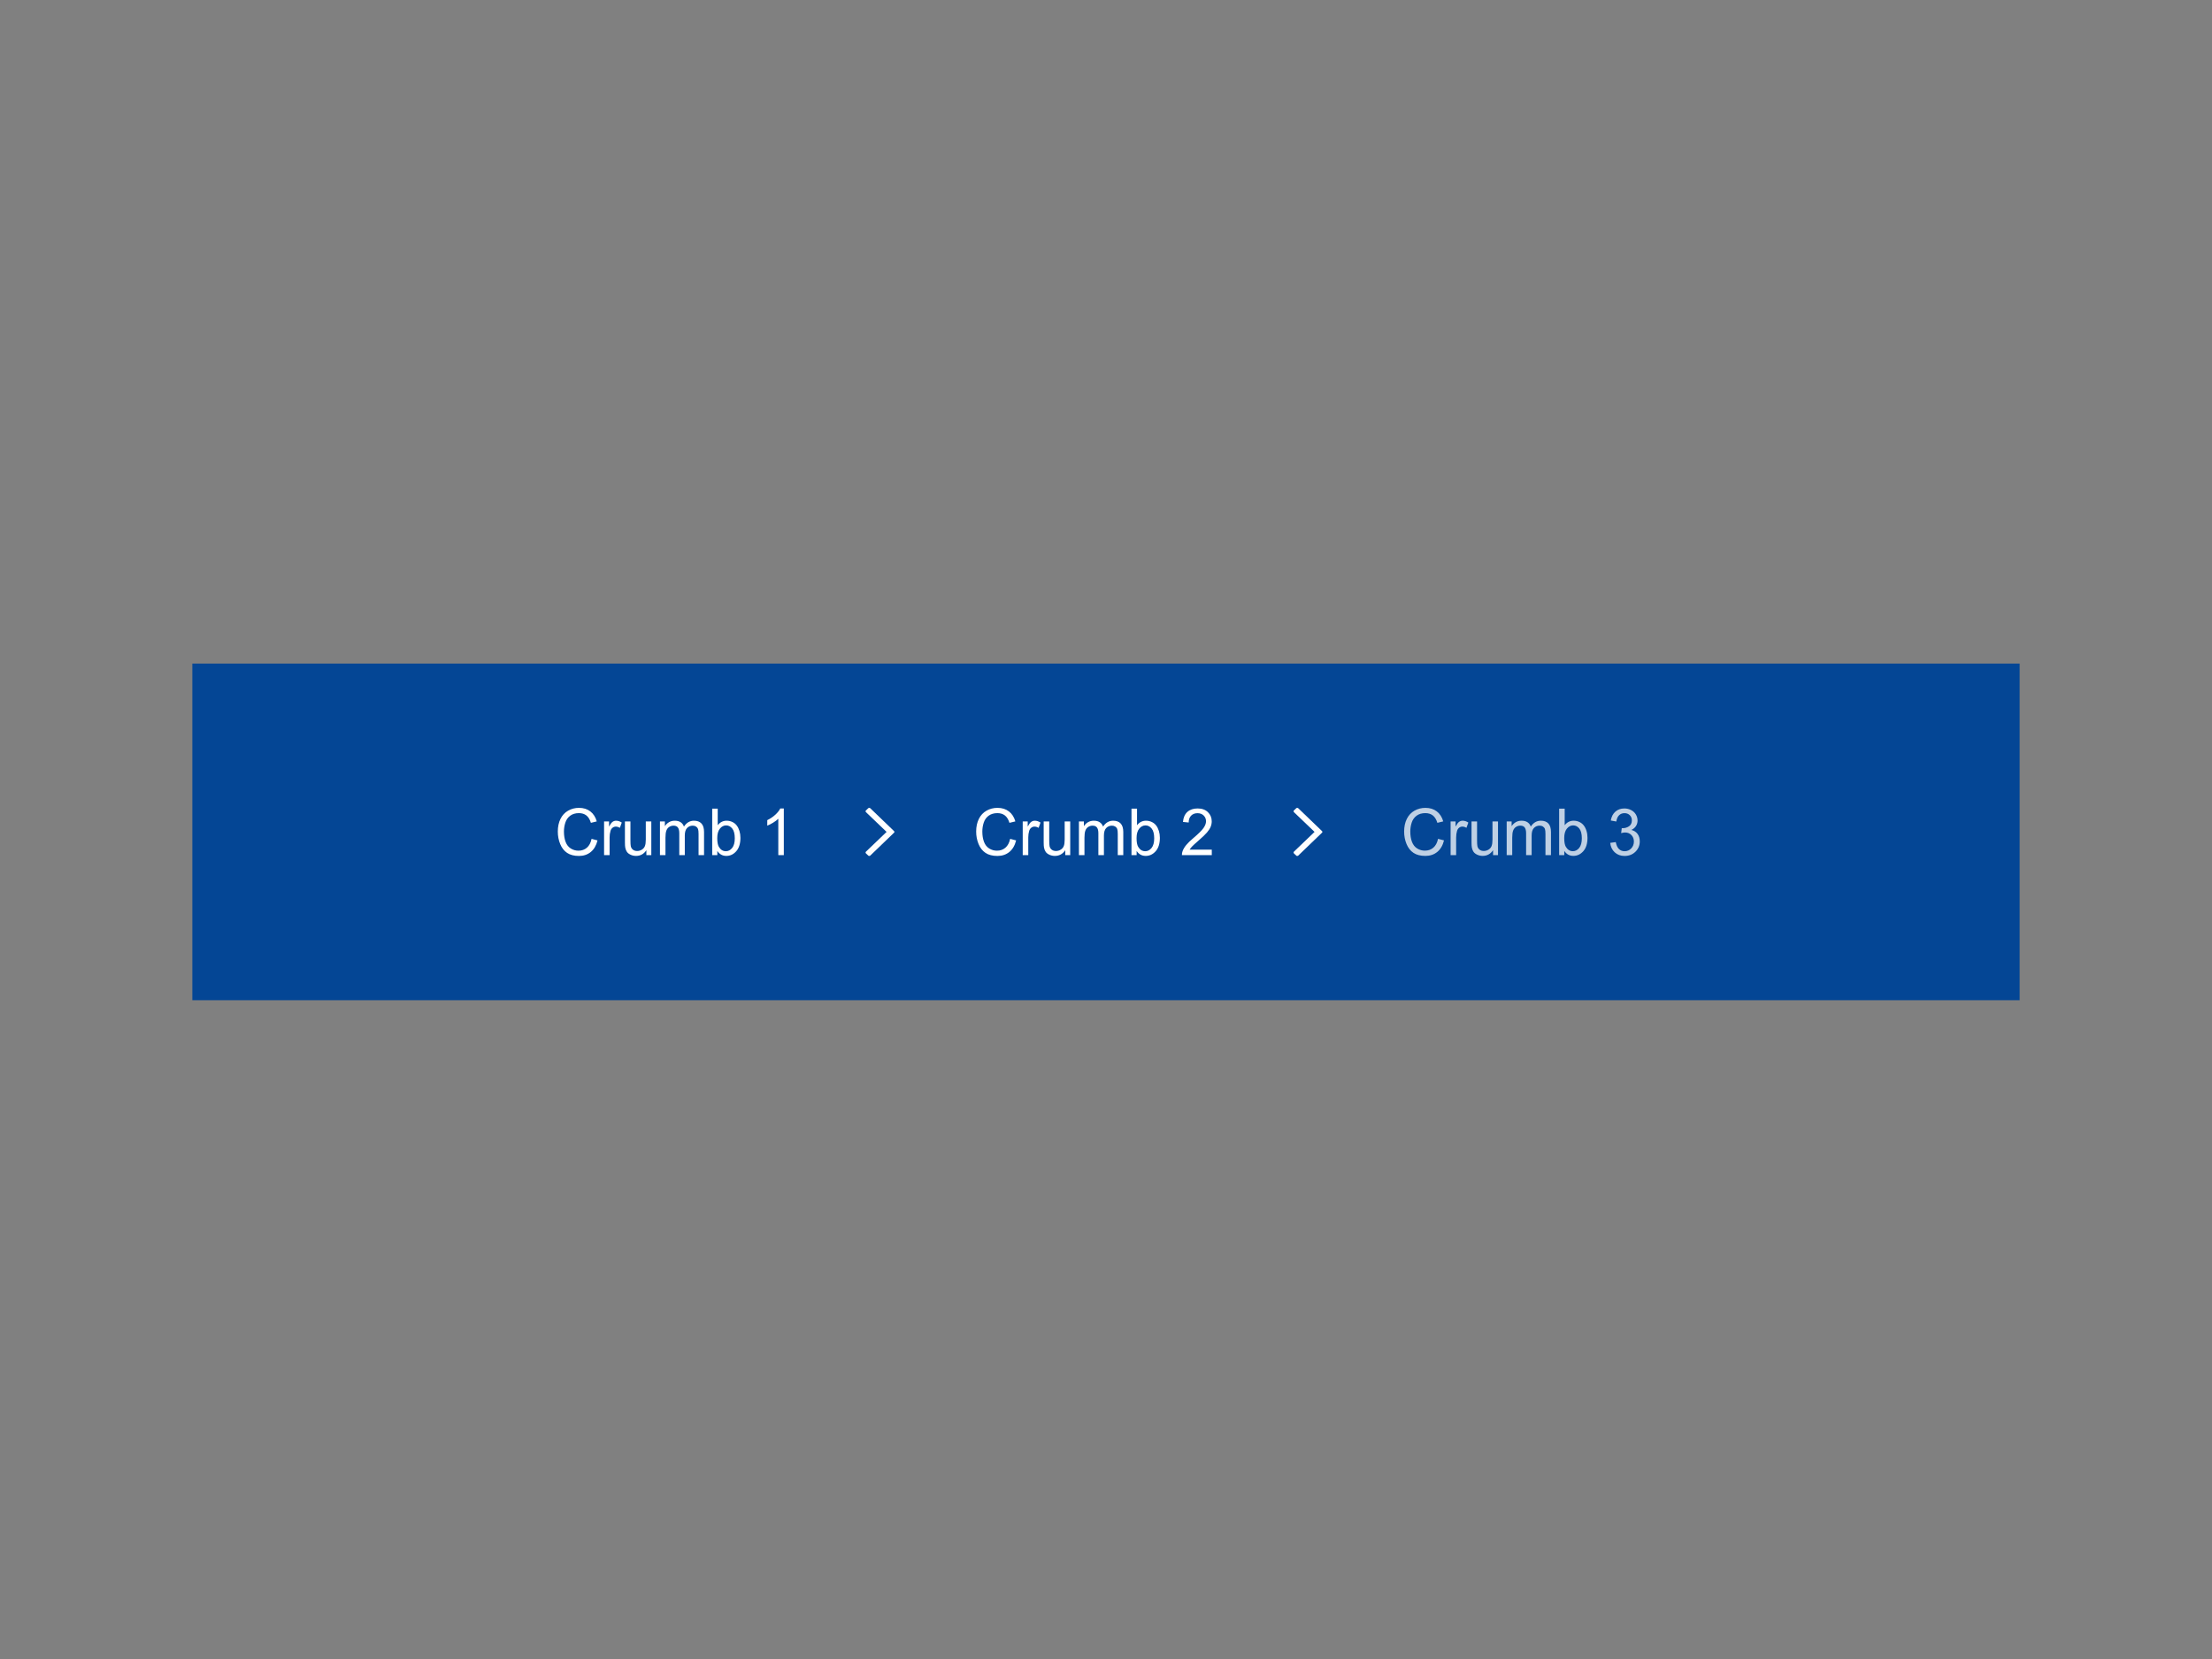 <?xml version="1.0" encoding="UTF-8"?>
<svg width="460px" height="345px" viewBox="0 0 460 345" version="1.1" xmlns="http://www.w3.org/2000/svg" xmlns:xlink="http://www.w3.org/1999/xlink">
    <rect x="0" y="0" width="460" height="345" fill="#808080" stroke="none"/>
    <!-- Generator: Sketch 55 (78076) - https://sketchapp.com -->
    <title>ec_component</title>
    <desc>Created with Sketch.</desc>
    <g id="Symbols" stroke="none" stroke-width="1" fill="none" fill-rule="evenodd">
        <g id="ecl-component-library">
            <g id="breadcrumb" transform="translate(40, 138)">
                <g id="Group-7-Copy">
                    <rect id="Rectangle" fill="#044695" x="0" y="0" width="380" height="70"></rect>
                    <g id="Stacked-Group" transform="translate(76, 30)" fill-rule="nonzero">
                        <path d="M7.023,6.445 L8.259,6.768 C8,7.819 7.534,8.62 6.86,9.172 C6.187,9.724 5.364,10 4.391,10 C3.384,10 2.565,9.788 1.934,9.363 C1.303,8.939 0.823,8.325 0.494,7.52 C0.165,6.715 0,5.851 0,4.927 C0,3.92 0.186,3.042 0.558,2.292 C0.929,1.542 1.458,0.973 2.144,0.584 C2.831,0.195 3.586,0 4.41,0 C5.345,0 6.131,0.246 6.768,0.739 C7.405,1.231 7.849,1.924 8.1,2.817 L6.883,3.113 C6.666,2.41 6.352,1.898 5.94,1.577 C5.527,1.255 5.009,1.095 4.385,1.095 C3.667,1.095 3.066,1.273 2.584,1.629 C2.102,1.985 1.763,2.464 1.568,3.064 C1.372,3.664 1.275,4.283 1.275,4.921 C1.275,5.743 1.39,6.461 1.622,7.075 C1.853,7.688 2.214,8.146 2.702,8.45 C3.191,8.753 3.72,8.905 4.289,8.905 C4.981,8.905 5.568,8.698 6.048,8.285 C6.528,7.872 6.853,7.258 7.023,6.445 Z M9.623,9.835 L9.623,2.83 L10.655,2.83 L10.655,3.892 C10.919,3.395 11.162,3.067 11.385,2.909 C11.608,2.751 11.854,2.672 12.121,2.672 C12.508,2.672 12.901,2.799 13.3,3.054 L12.905,4.156 C12.625,3.984 12.344,3.898 12.064,3.898 C11.813,3.898 11.588,3.976 11.388,4.133 C11.189,4.289 11.046,4.505 10.961,4.782 C10.834,5.204 10.77,5.666 10.77,6.168 L10.77,9.835 L9.623,9.835 Z M18.418,9.835 L18.418,8.806 C17.891,9.598 17.175,9.993 16.27,9.993 C15.871,9.993 15.498,9.914 15.152,9.756 C14.805,9.598 14.548,9.399 14.38,9.159 C14.213,8.919 14.095,8.626 14.027,8.278 C13.98,8.045 13.957,7.676 13.957,7.17 L13.957,2.83 L15.104,2.83 L15.104,6.715 C15.104,7.335 15.127,7.753 15.174,7.968 C15.246,8.281 15.399,8.526 15.633,8.704 C15.866,8.882 16.155,8.971 16.499,8.971 C16.844,8.971 17.166,8.88 17.468,8.697 C17.77,8.515 17.983,8.266 18.109,7.952 C18.234,7.637 18.297,7.181 18.297,6.583 L18.297,2.83 L19.444,2.83 L19.444,9.835 L18.418,9.835 Z M21.241,9.835 L21.241,2.83 L22.267,2.83 L22.267,3.813 C22.479,3.47 22.762,3.194 23.114,2.985 C23.467,2.776 23.869,2.672 24.319,2.672 C24.82,2.672 25.231,2.779 25.552,2.995 C25.873,3.21 26.099,3.511 26.231,3.898 C26.766,3.08 27.463,2.672 28.321,2.672 C28.992,2.672 29.509,2.864 29.87,3.249 C30.231,3.633 30.411,4.226 30.411,5.026 L30.411,9.835 L29.271,9.835 L29.271,5.422 C29.271,4.947 29.233,4.605 29.159,4.396 C29.085,4.188 28.95,4.019 28.754,3.892 C28.559,3.764 28.33,3.701 28.066,3.701 C27.59,3.701 27.195,3.864 26.881,4.192 C26.566,4.52 26.409,5.044 26.409,5.765 L26.409,9.835 L25.262,9.835 L25.262,5.284 C25.262,4.756 25.169,4.36 24.982,4.096 C24.795,3.832 24.489,3.701 24.064,3.701 C23.741,3.701 23.443,3.788 23.169,3.964 C22.895,4.14 22.696,4.398 22.573,4.736 C22.45,5.075 22.388,5.563 22.388,6.201 L22.388,9.835 L21.241,9.835 Z M33.171,9.835 L32.107,9.835 L32.107,0.165 L33.254,0.165 L33.254,3.615 C33.738,2.986 34.356,2.672 35.108,2.672 C35.525,2.672 35.919,2.758 36.29,2.932 C36.662,3.106 36.968,3.35 37.208,3.664 C37.448,3.979 37.636,4.358 37.772,4.802 C37.908,5.246 37.976,5.721 37.976,6.227 C37.976,7.427 37.689,8.355 37.116,9.011 C36.542,9.666 35.854,9.993 35.051,9.993 C34.252,9.993 33.625,9.648 33.171,8.958 L33.171,9.835 Z M33.158,6.28 C33.158,7.12 33.269,7.726 33.489,8.1 C33.851,8.712 34.339,9.017 34.955,9.017 C35.457,9.017 35.89,8.792 36.255,8.341 C36.621,7.89 36.803,7.219 36.803,6.326 C36.803,5.411 36.628,4.736 36.278,4.301 C35.927,3.865 35.503,3.648 35.006,3.648 C34.505,3.648 34.072,3.873 33.706,4.324 C33.341,4.775 33.158,5.427 33.158,6.28 Z M47,9.835 L45.853,9.835 L45.853,2.269 C45.577,2.542 45.215,2.814 44.766,3.087 C44.318,3.36 43.916,3.564 43.559,3.701 L43.559,2.553 C44.2,2.241 44.761,1.862 45.241,1.418 C45.721,0.974 46.061,0.543 46.261,0.125 L47,0.125 L47,9.835 Z" id="Crumb1" fill="#FFFFFF"></path>
                        <path d="M183.051,6.44 L184.293,6.763 C184.032,7.814 183.564,8.615 182.888,9.166 C182.212,9.718 181.385,9.993 180.409,9.993 C179.398,9.993 178.575,9.781 177.942,9.357 C177.308,8.933 176.826,8.319 176.496,7.515 C176.165,6.711 176,5.847 176,4.924 C176,3.918 176.187,3.04 176.56,2.291 C176.933,1.541 177.464,0.972 178.153,0.583 C178.842,0.194 179.6,0 180.428,0 C181.366,0 182.155,0.246 182.795,0.738 C183.435,1.231 183.881,1.923 184.133,2.815 L182.91,3.111 C182.693,2.408 182.377,1.896 181.963,1.575 C181.55,1.255 181.029,1.094 180.402,1.094 C179.681,1.094 179.079,1.272 178.595,1.628 C178.11,1.984 177.77,2.462 177.574,3.062 C177.378,3.662 177.28,4.28 177.28,4.918 C177.28,5.739 177.396,6.457 177.628,7.07 C177.861,7.683 178.222,8.141 178.713,8.444 C179.204,8.748 179.735,8.899 180.306,8.899 C181.002,8.899 181.59,8.693 182.072,8.279 C182.554,7.866 182.881,7.253 183.051,6.44 Z M185.662,9.829 L185.662,2.828 L186.698,2.828 L186.698,3.889 C186.963,3.393 187.207,3.065 187.431,2.907 C187.655,2.749 187.901,2.67 188.17,2.67 C188.558,2.67 188.953,2.797 189.354,3.052 L188.957,4.153 C188.676,3.982 188.394,3.896 188.112,3.896 C187.861,3.896 187.635,3.974 187.434,4.13 C187.234,4.286 187.091,4.502 187.005,4.779 C186.878,5.201 186.814,5.662 186.814,6.163 L186.814,9.829 L185.662,9.829 Z M194.492,9.829 L194.492,8.8 C193.963,9.591 193.244,9.987 192.335,9.987 C191.934,9.987 191.56,9.908 191.213,9.75 C190.865,9.591 190.607,9.392 190.438,9.153 C190.27,8.913 190.151,8.62 190.083,8.273 C190.036,8.04 190.013,7.671 190.013,7.165 L190.013,2.828 L191.165,2.828 L191.165,6.711 C191.165,7.33 191.188,7.748 191.235,7.963 C191.307,8.275 191.461,8.52 191.696,8.698 C191.93,8.876 192.22,8.965 192.566,8.965 C192.911,8.965 193.236,8.874 193.538,8.691 C193.841,8.509 194.056,8.261 194.181,7.947 C194.307,7.632 194.37,7.176 194.37,6.579 L194.37,2.828 L195.522,2.828 L195.522,9.829 L194.492,9.829 Z M197.326,9.829 L197.326,2.828 L198.356,2.828 L198.356,3.81 C198.57,3.467 198.853,3.192 199.207,2.983 C199.562,2.774 199.965,2.67 200.417,2.67 C200.92,2.67 201.333,2.777 201.655,2.993 C201.977,3.208 202.204,3.509 202.336,3.896 C202.874,3.078 203.573,2.67 204.435,2.67 C205.109,2.67 205.627,2.862 205.99,3.247 C206.353,3.631 206.534,4.223 206.534,5.023 L206.534,9.829 L205.388,9.829 L205.388,5.419 C205.388,4.944 205.351,4.602 205.277,4.394 C205.202,4.185 205.066,4.017 204.87,3.889 C204.674,3.762 204.444,3.698 204.179,3.698 C203.701,3.698 203.305,3.862 202.989,4.189 C202.673,4.517 202.516,5.041 202.516,5.761 L202.516,9.829 L201.364,9.829 L201.364,5.28 C201.364,4.753 201.27,4.357 201.082,4.094 C200.895,3.83 200.587,3.698 200.161,3.698 C199.837,3.698 199.537,3.786 199.262,3.962 C198.987,4.138 198.787,4.395 198.664,4.733 C198.54,5.071 198.478,5.559 198.478,6.196 L198.478,9.829 L197.326,9.829 Z M209.304,9.829 L208.236,9.829 L208.236,0.165 L209.388,0.165 L209.388,3.612 C209.874,2.984 210.495,2.67 211.25,2.67 C211.668,2.67 212.063,2.757 212.436,2.93 C212.81,3.104 213.117,3.348 213.358,3.662 C213.599,3.976 213.788,4.355 213.924,4.799 C214.061,5.243 214.129,5.717 214.129,6.223 C214.129,7.423 213.841,8.35 213.265,9.005 C212.689,9.659 211.998,9.987 211.192,9.987 C210.39,9.987 209.761,9.642 209.304,8.952 L209.304,9.829 Z M209.292,6.276 C209.292,7.115 209.402,7.721 209.624,8.095 C209.987,8.706 210.477,9.011 211.096,9.011 C211.599,9.011 212.034,8.786 212.401,8.336 C212.768,7.885 212.952,7.214 212.952,6.322 C212.952,5.408 212.776,4.733 212.424,4.298 C212.072,3.863 211.646,3.645 211.147,3.645 C210.644,3.645 210.209,3.871 209.842,4.321 C209.475,4.771 209.292,5.423 209.292,6.276 Z M218.857,7.278 L220.009,7.119 C220.141,7.792 220.366,8.276 220.684,8.573 C221.002,8.869 221.389,9.018 221.846,9.018 C222.387,9.018 222.845,8.824 223.218,8.438 C223.591,8.051 223.778,7.572 223.778,7.001 C223.778,6.456 223.605,6.006 223.26,5.653 C222.914,5.299 222.475,5.122 221.941,5.122 C221.724,5.122 221.453,5.166 221.129,5.254 L221.257,4.212 C221.334,4.221 221.395,4.225 221.442,4.225 C221.933,4.225 222.374,4.094 222.767,3.83 C223.159,3.566 223.356,3.16 223.356,2.61 C223.356,2.175 223.213,1.815 222.927,1.529 C222.641,1.244 222.272,1.101 221.82,1.101 C221.372,1.101 220.999,1.246 220.7,1.536 C220.402,1.826 220.21,2.261 220.124,2.841 L218.973,2.63 C219.113,1.835 219.433,1.218 219.932,0.781 C220.431,0.344 221.052,0.125 221.794,0.125 C222.306,0.125 222.778,0.238 223.208,0.465 C223.639,0.691 223.969,1 224.197,1.391 C224.425,1.782 224.539,2.197 224.539,2.637 C224.539,3.054 224.431,3.434 224.213,3.777 C223.995,4.12 223.673,4.392 223.247,4.595 C223.801,4.726 224.232,5 224.539,5.415 C224.846,5.831 225,6.35 225,6.974 C225,7.818 224.701,8.533 224.104,9.12 C223.507,9.707 222.752,10 221.839,10 C221.016,10 220.332,9.747 219.788,9.242 C219.245,8.737 218.934,8.082 218.857,7.278 Z" id="Crumb3" fill="#BFD0E4"></path>
                        <path d="M94.065,6.445 L95.309,6.768 C95.048,7.819 94.579,8.62 93.902,9.172 C93.224,9.724 92.396,10 91.417,10 C90.404,10 89.58,9.788 88.946,9.363 C88.311,8.939 87.828,8.325 87.497,7.52 C87.166,6.715 87,5.851 87,4.927 C87,3.92 87.187,3.042 87.561,2.292 C87.935,1.542 88.467,0.973 89.157,0.584 C89.848,0.195 90.607,0 91.436,0 C92.377,0 93.167,0.246 93.809,0.739 C94.45,1.231 94.896,1.924 95.149,2.817 L93.924,3.113 C93.706,2.41 93.39,1.898 92.975,1.577 C92.561,1.255 92.039,1.095 91.411,1.095 C90.689,1.095 90.085,1.273 89.6,1.629 C89.115,1.985 88.774,2.464 88.577,3.064 C88.381,3.664 88.282,4.283 88.282,4.921 C88.282,5.743 88.399,6.461 88.632,7.075 C88.865,7.688 89.227,8.146 89.718,8.45 C90.21,8.753 90.742,8.905 91.315,8.905 C92.011,8.905 92.601,8.698 93.084,8.285 C93.567,7.872 93.894,7.258 94.065,6.445 Z M96.681,9.835 L96.681,2.83 L97.719,2.83 L97.719,3.892 C97.984,3.395 98.229,3.067 98.453,2.909 C98.678,2.751 98.925,2.672 99.194,2.672 C99.583,2.672 99.978,2.799 100.38,3.054 L99.982,4.156 C99.7,3.984 99.418,3.898 99.136,3.898 C98.884,3.898 98.658,3.976 98.457,4.133 C98.256,4.289 98.113,4.505 98.027,4.782 C97.899,5.204 97.835,5.666 97.835,6.168 L97.835,9.835 L96.681,9.835 Z M105.528,9.835 L105.528,8.806 C104.998,9.598 104.278,9.993 103.368,9.993 C102.966,9.993 102.591,9.914 102.242,9.756 C101.894,9.598 101.635,9.399 101.467,9.159 C101.298,8.919 101.179,8.626 101.111,8.278 C101.064,8.045 101.04,7.676 101.04,7.17 L101.04,2.83 L102.194,2.83 L102.194,6.715 C102.194,7.335 102.218,7.753 102.265,7.968 C102.337,8.281 102.491,8.526 102.726,8.704 C102.961,8.882 103.252,8.971 103.598,8.971 C103.945,8.971 104.269,8.88 104.573,8.697 C104.876,8.515 105.091,8.266 105.217,7.952 C105.343,7.637 105.406,7.181 105.406,6.583 L105.406,2.83 L106.56,2.83 L106.56,9.835 L105.528,9.835 Z M108.368,9.835 L108.368,2.83 L109.4,2.83 L109.4,3.813 C109.614,3.47 109.898,3.194 110.253,2.985 C110.608,2.776 111.012,2.672 111.465,2.672 C111.969,2.672 112.383,2.779 112.705,2.995 C113.028,3.21 113.256,3.511 113.388,3.898 C113.927,3.08 114.628,2.672 115.491,2.672 C116.166,2.672 116.686,2.864 117.049,3.249 C117.412,3.633 117.594,4.226 117.594,5.026 L117.594,9.835 L116.446,9.835 L116.446,5.422 C116.446,4.947 116.409,4.605 116.334,4.396 C116.259,4.188 116.123,4.019 115.927,3.892 C115.73,3.764 115.499,3.701 115.234,3.701 C114.756,3.701 114.358,3.864 114.042,4.192 C113.726,4.52 113.568,5.044 113.568,5.765 L113.568,9.835 L112.414,9.835 L112.414,5.284 C112.414,4.756 112.32,4.36 112.131,4.096 C111.943,3.832 111.636,3.701 111.208,3.701 C110.883,3.701 110.583,3.788 110.308,3.964 C110.032,4.14 109.832,4.398 109.708,4.736 C109.584,5.075 109.522,5.563 109.522,6.201 L109.522,9.835 L108.368,9.835 Z M120.37,9.835 L119.299,9.835 L119.299,0.165 L120.453,0.165 L120.453,3.615 C120.94,2.986 121.562,2.672 122.319,2.672 C122.738,2.672 123.134,2.758 123.508,2.932 C123.882,3.106 124.19,3.35 124.431,3.664 C124.673,3.979 124.862,4.358 124.999,4.802 C125.135,5.246 125.204,5.721 125.204,6.227 C125.204,7.427 124.915,8.355 124.338,9.011 C123.761,9.666 123.069,9.993 122.261,9.993 C121.457,9.993 120.827,9.648 120.37,8.958 L120.37,9.835 Z M120.357,6.28 C120.357,7.12 120.468,7.726 120.69,8.1 C121.054,8.712 121.545,9.017 122.165,9.017 C122.669,9.017 123.105,8.792 123.473,8.341 C123.84,7.89 124.024,7.219 124.024,6.326 C124.024,5.411 123.848,4.736 123.495,4.301 C123.143,3.865 122.716,3.648 122.216,3.648 C121.712,3.648 121.276,3.873 120.908,4.324 C120.541,4.775 120.357,5.427 120.357,6.28 Z M136,8.694 L136,9.835 L129.788,9.835 C129.779,9.549 129.824,9.274 129.922,9.011 C130.08,8.575 130.334,8.146 130.682,7.724 C131.03,7.302 131.534,6.814 132.192,6.26 C133.213,5.398 133.904,4.715 134.263,4.212 C134.622,3.708 134.801,3.232 134.801,2.784 C134.801,2.313 134.638,1.916 134.311,1.593 C133.984,1.27 133.557,1.108 133.032,1.108 C132.476,1.108 132.032,1.28 131.698,1.623 C131.365,1.966 131.196,2.441 131.192,3.047 L130.006,2.922 C130.087,2.012 130.392,1.318 130.922,0.841 C131.452,0.364 132.164,0.125 133.057,0.125 C133.959,0.125 134.673,0.383 135.199,0.897 C135.724,1.412 135.987,2.049 135.987,2.81 C135.987,3.197 135.91,3.577 135.756,3.951 C135.603,4.325 135.347,4.719 134.99,5.132 C134.633,5.545 134.04,6.113 133.211,6.834 C132.519,7.432 132.074,7.838 131.878,8.051 C131.681,8.264 131.519,8.478 131.39,8.694 L136,8.694 Z" id="Crumb2" fill="#FFFFFF"></path>
                        <path d="M153.567,0.068 C153.614,0.023 153.677,0 153.756,0 C153.835,0 153.906,0.023 153.969,0.068 L158.906,4.819 C158.969,4.864 159,4.925 159,5 C159,5.075 158.969,5.136 158.906,5.181 L153.969,9.932 C153.906,9.977 153.835,10 153.756,10 C153.677,10 153.614,9.977 153.567,9.932 L153.094,9.48 C153.031,9.434 153,9.374 153,9.299 C153,9.223 153.031,9.155 153.094,9.095 L157.37,5 L153.094,0.905 C153.031,0.845 153,0.777 153,0.701 C153,0.626 153.031,0.566 153.094,0.52 L153.567,0.068 Z" id="" fill="#FFFFFF" transform="translate(156, 5) rotate(-360) translate(-156, -5) "></path>
                        <path d="M64.567,0.068 C64.614,0.023 64.677,0 64.756,0 C64.835,0 64.906,0.023 64.969,0.068 L69.906,4.819 C69.969,4.864 70,4.925 70,5 C70,5.075 69.969,5.136 69.906,5.181 L64.969,9.932 C64.906,9.977 64.835,10 64.756,10 C64.677,10 64.614,9.977 64.567,9.932 L64.094,9.48 C64.031,9.434 64,9.374 64,9.299 C64,9.223 64.031,9.155 64.094,9.095 L68.37,5 L64.094,0.905 C64.031,0.845 64,0.777 64,0.701 C64,0.626 64.031,0.566 64.094,0.52 L64.567,0.068 Z" id="" fill="#FFFFFF" transform="translate(67, 5) rotate(-360) translate(-67, -5) "></path>
                    </g>
                </g>
            </g>
        </g>
    </g>
</svg>